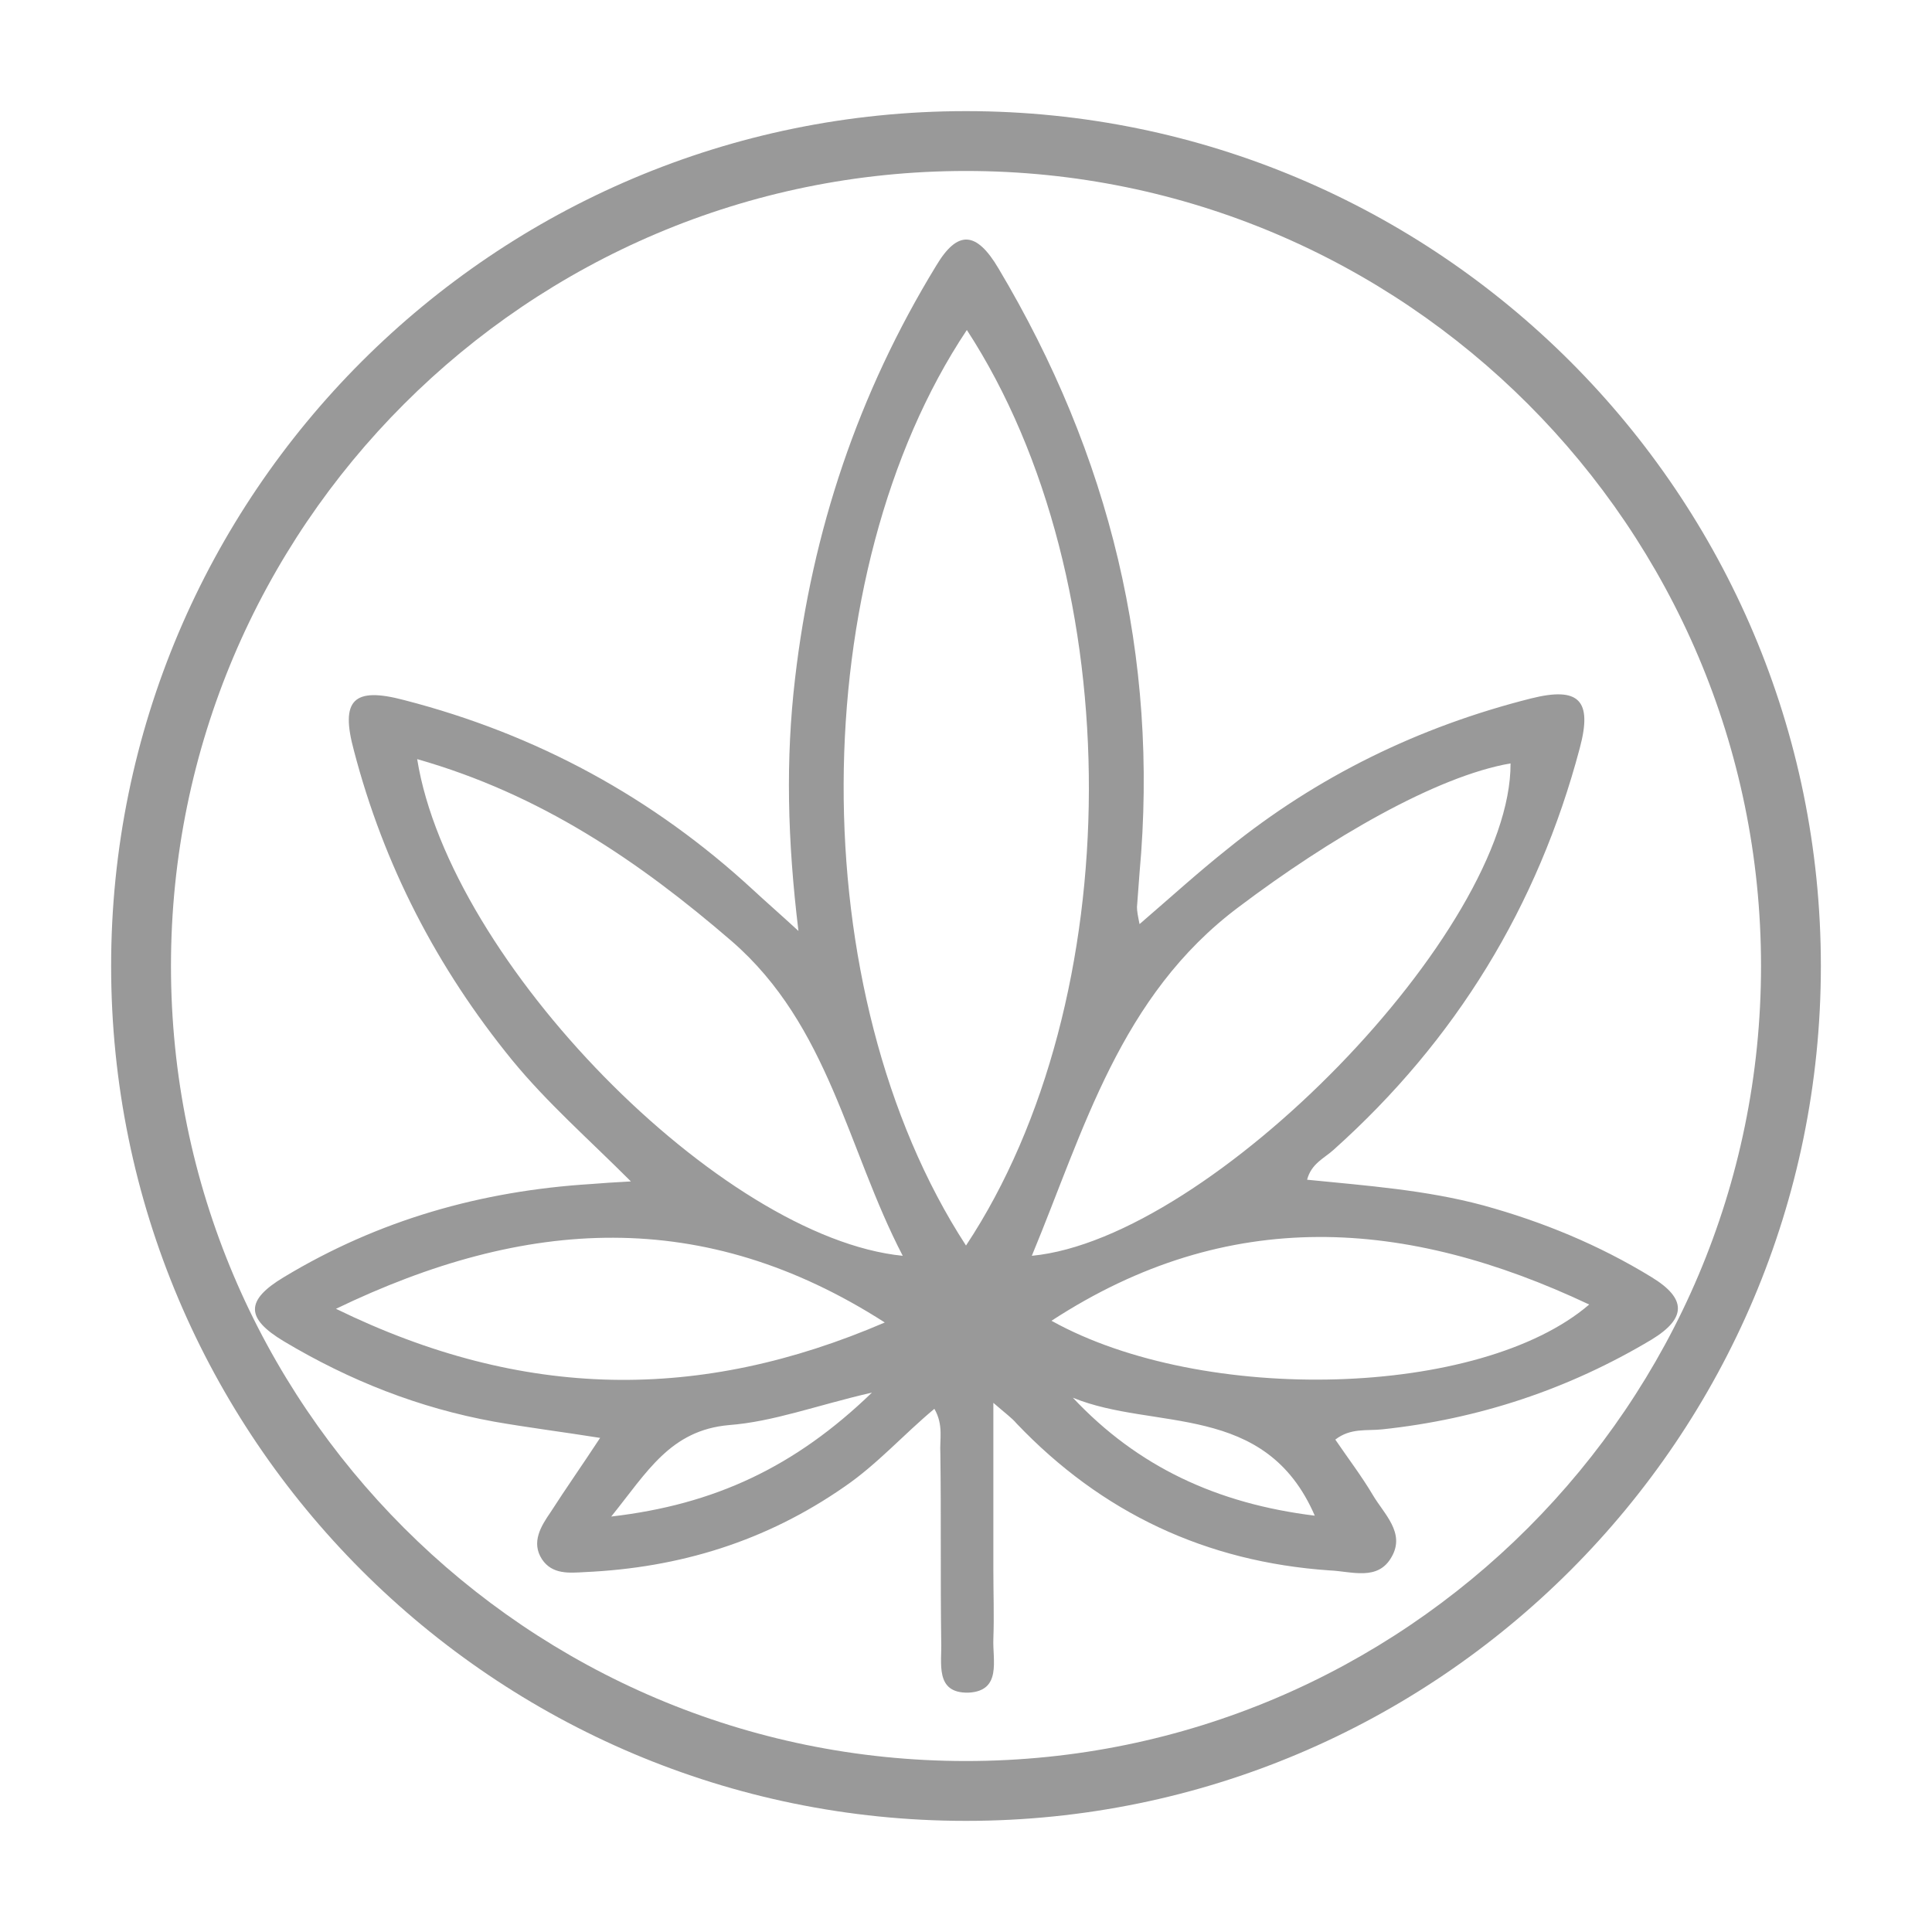 <?xml version="1.0" encoding="utf-8"?>
<!-- Generator: Adobe Illustrator 26.3.1, SVG Export Plug-In . SVG Version: 6.00 Build 0)  -->
<svg version="1.1" id="Layer_1" xmlns="http://www.w3.org/2000/svg" xmlns:xlink="http://www.w3.org/1999/xlink" x="0px" y="0px"
	 viewBox="0 0 226 226" style="enable-background:new 0 0 226 226;" xml:space="preserve">
<style type="text/css">
	.st0{fill:#999999;}
</style>
<g>
	<path class="st0" d="M109.3,164.8c-3.6,3-6.7,6.5-10.5,9.1c-9.2,6.4-19.3,9.5-30.4,10c-1.8,0.1-3.8,0.3-5-1.5c-1.3-2-0.1-3.9,1-5.5
		c1.8-2.8,3.7-5.5,5.8-8.7c-4.4-0.7-8.4-1.2-12.4-1.9c-8.8-1.6-16.9-4.8-24.6-9.4c-4.5-2.7-4.5-4.8,0-7.5
		c11.1-6.7,23.1-10.1,36-10.9c1.3-0.1,2.6-0.2,4.6-0.3c-5-5-9.8-9.2-13.9-14.2c-8.8-10.8-15-22.8-18.5-36.2
		c-1.6-5.9-0.1-7.5,5.9-5.9c15.5,4,29.1,11.4,40.8,22.2c1.4,1.3,2.9,2.6,5.3,4.8c-1.3-10.7-1.5-20.1-0.4-29.5
		c2-17.3,7.4-33.4,16.5-48.3c2.5-4.2,4.7-4.1,7.3,0.3c13,21.8,18.8,45.4,16.5,70.7c-0.1,1.3-0.2,2.7-0.3,4c0,0.5,0.1,1,0.3,2
		c3.6-3.1,6.9-6.1,10.3-8.8c10.5-8.5,22.4-14.3,35.5-17.6c5.6-1.4,7.2,0.2,5.7,5.8c-4.9,18.5-14.5,34.2-28.8,47
		c-1.1,1-2.6,1.6-3.1,3.5c7,0.7,13.9,1.2,20.6,3c6.9,1.9,13.5,4.6,19.7,8.4c4.1,2.5,4.1,4.8,0,7.3c-9.7,5.8-20.2,9.3-31.5,10.5
		c-1.8,0.2-3.7-0.2-5.5,1.2c1.5,2.2,3.1,4.3,4.4,6.5c1.3,2.2,3.8,4.4,2.2,7.2c-1.6,2.9-4.7,1.7-7.3,1.6c-14.4-1-26.6-6.7-36.6-17.2
		c-0.5-0.6-1.2-1.1-2.7-2.4c0,7.2,0,13.4,0,19.6c0,2.7,0.1,5.3,0,8c-0.1,2.5,1,6.1-2.9,6.3c-4,0.1-3.1-3.5-3.2-6
		c-0.1-7.3,0-14.7-0.1-22C109.9,168.4,110.4,166.7,109.3,164.8z M113.1,38.6C94.1,67.1,93.7,116,113,145.7
		C132,117,132.3,68.1,113.1,38.6z M105.6,146.9c-6.5-12.5-8.6-26.9-20-36.8c-10.9-9.4-22.4-17.2-36.8-21.3
		C52.6,112.5,84.4,144.8,105.6,146.9z M120.7,146.9c21-2,56.1-38.1,56-57.6c-8.7,1.5-21.2,8.8-31.8,16.8
		C131,116.5,126.8,132.2,120.7,146.9z M103.5,154.7c-21.2-13.6-42-12.3-64.2-1.6C61.2,163.8,81.9,164,103.5,154.7z M123,154.5
		c17.8,9.9,50.2,9,62.9-1.9C164.5,142.5,143.7,141,123,154.5z M102,162.9c-6.5,1.5-11.5,3.4-16.7,3.8c-6.9,0.6-9.6,5.5-13.8,10.7
		C83.6,176,93,171.6,102,162.9z M153.8,177.3c-5.8-13.4-18.8-9.9-28.3-13.8C133.1,171.6,142.4,175.9,153.8,177.3z"/>
	<path class="st0" d="M113,20c51.3,0,93,41.7,93,93s-41.7,93-93,93s-93-41.7-93-93S61.7,20,113,20 M113,13C57.8,13,13,57.8,13,113
		s44.8,100,100,100s100-44.8,100-100S168.2,13,113,13L113,13z"/>
</g>
</svg>

